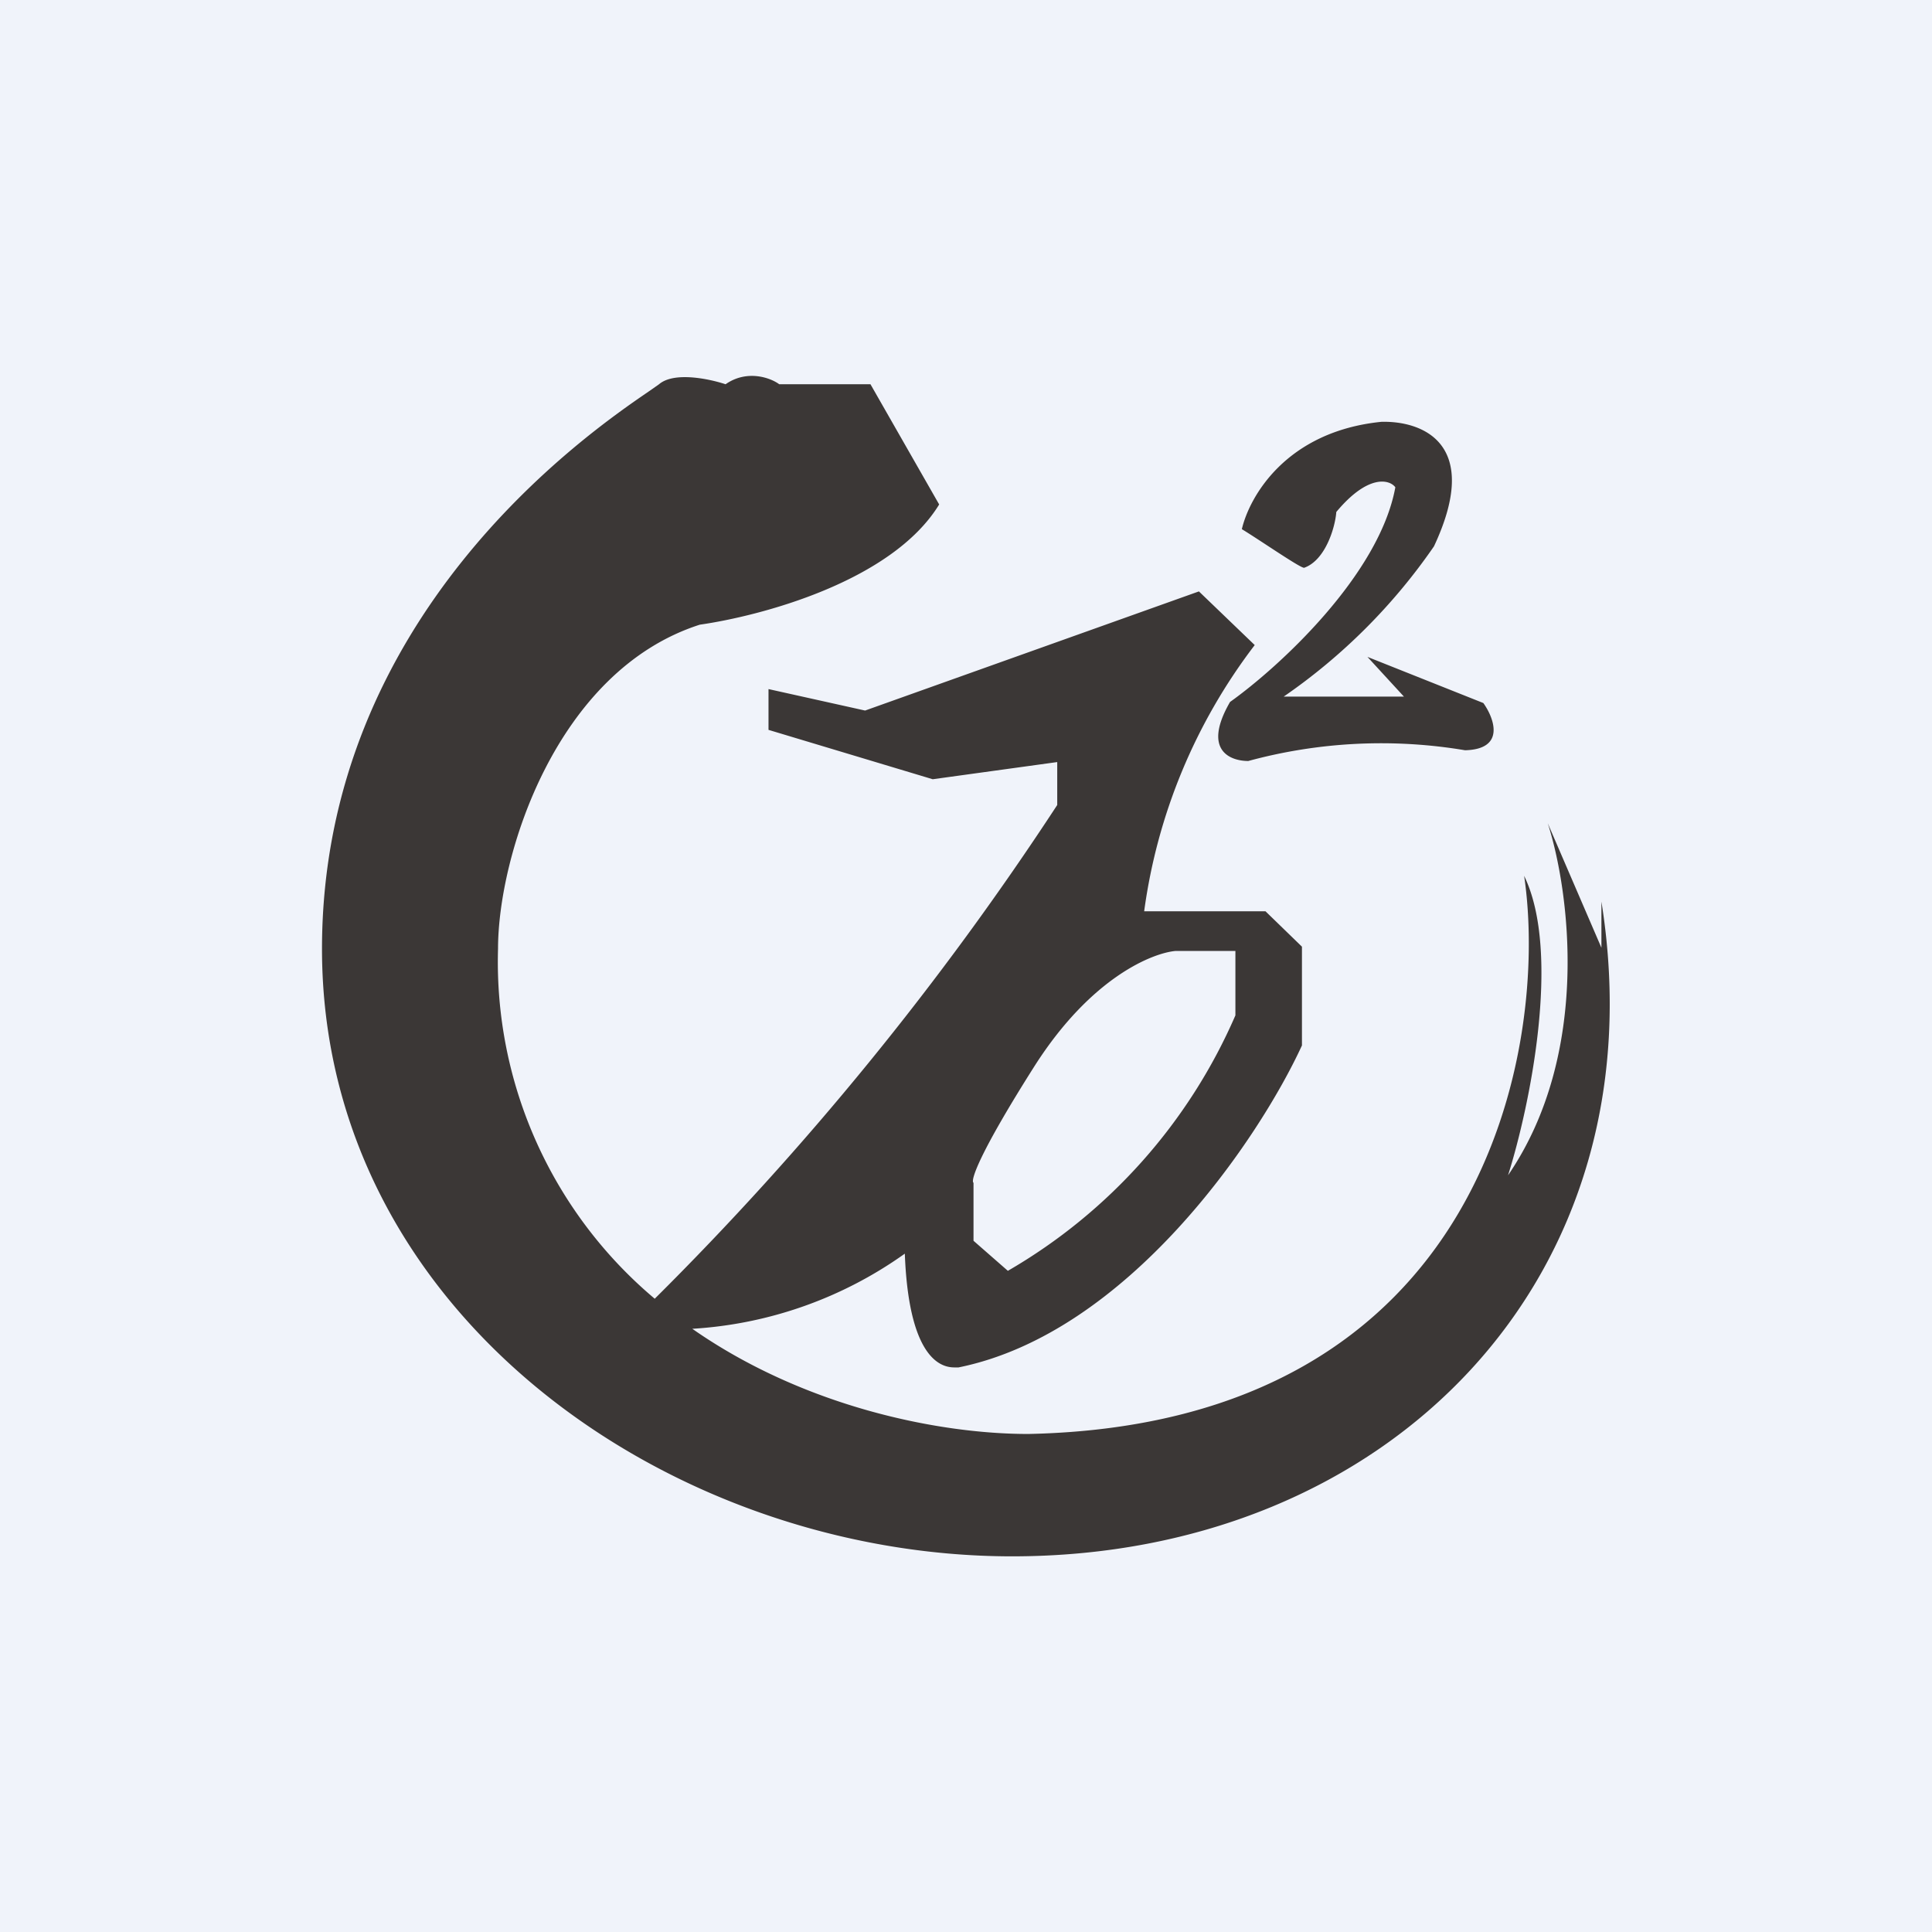 <!-- by TradingView --><svg xmlns="http://www.w3.org/2000/svg" width="18" height="18" viewBox="0 0 18 18"><path fill="#F0F3FA" d="M0 0h18v18H0z"/><path fill-rule="evenodd" d="M7.26 3.58h.85l.64 1.12c-.44.72-1.67 1.04-2.23 1.12-1.34.43-1.88 2.15-1.88 3.02A4.1 4.1 0 0 0 6.1 12.1a28.4 28.4 0 0 0 3.75-4.6v-.4l-1.16.16-1.53-.46v-.38l.9.2 3.11-1.11.52.5a5.24 5.24 0 0 0-1.03 2.48h1.13l.34.33v.92c-.4.87-1.62 2.68-3.2 3H8.9c-.08 0-.43 0-.47-1.06a3.8 3.8 0 0 1-1.98.7c1.03.72 2.28.98 3.13.98 4.29-.09 4.85-3.65 4.62-5.2.35.72.05 2.16-.15 2.79.78-1.14.57-2.66.37-3.28l.5 1.16V8.4c.56 3.5-1.98 6.1-5.49 6.1C6.25 14.5 3 12.24 3 8.84c0-3.1 2.47-4.8 3.04-5.19l.1-.07c.14-.12.47-.05.62 0 .2-.14.42-.06.5 0zm5.61.35c-.89.09-1.23.7-1.3 1 .18.11.54.36.58.36.2-.07.29-.38.3-.52.3-.36.5-.3.55-.23-.15.82-1.09 1.68-1.54 2-.26.45 0 .55.17.55a4.72 4.72 0 0 1 2.02-.1c.38-.01.27-.3.17-.44l-1.08-.43.34.37h-1.12a5.46 5.46 0 0 0 1.4-1.4c.45-.96-.11-1.17-.49-1.16zm-1.92 4.93h.56v.6a5.09 5.09 0 0 1-2.12 2.38l-.32-.28v-.54c-.03-.02.05-.27.57-1.09.53-.83 1.1-1.05 1.31-1.07z" fill="#3B3736"/></svg>